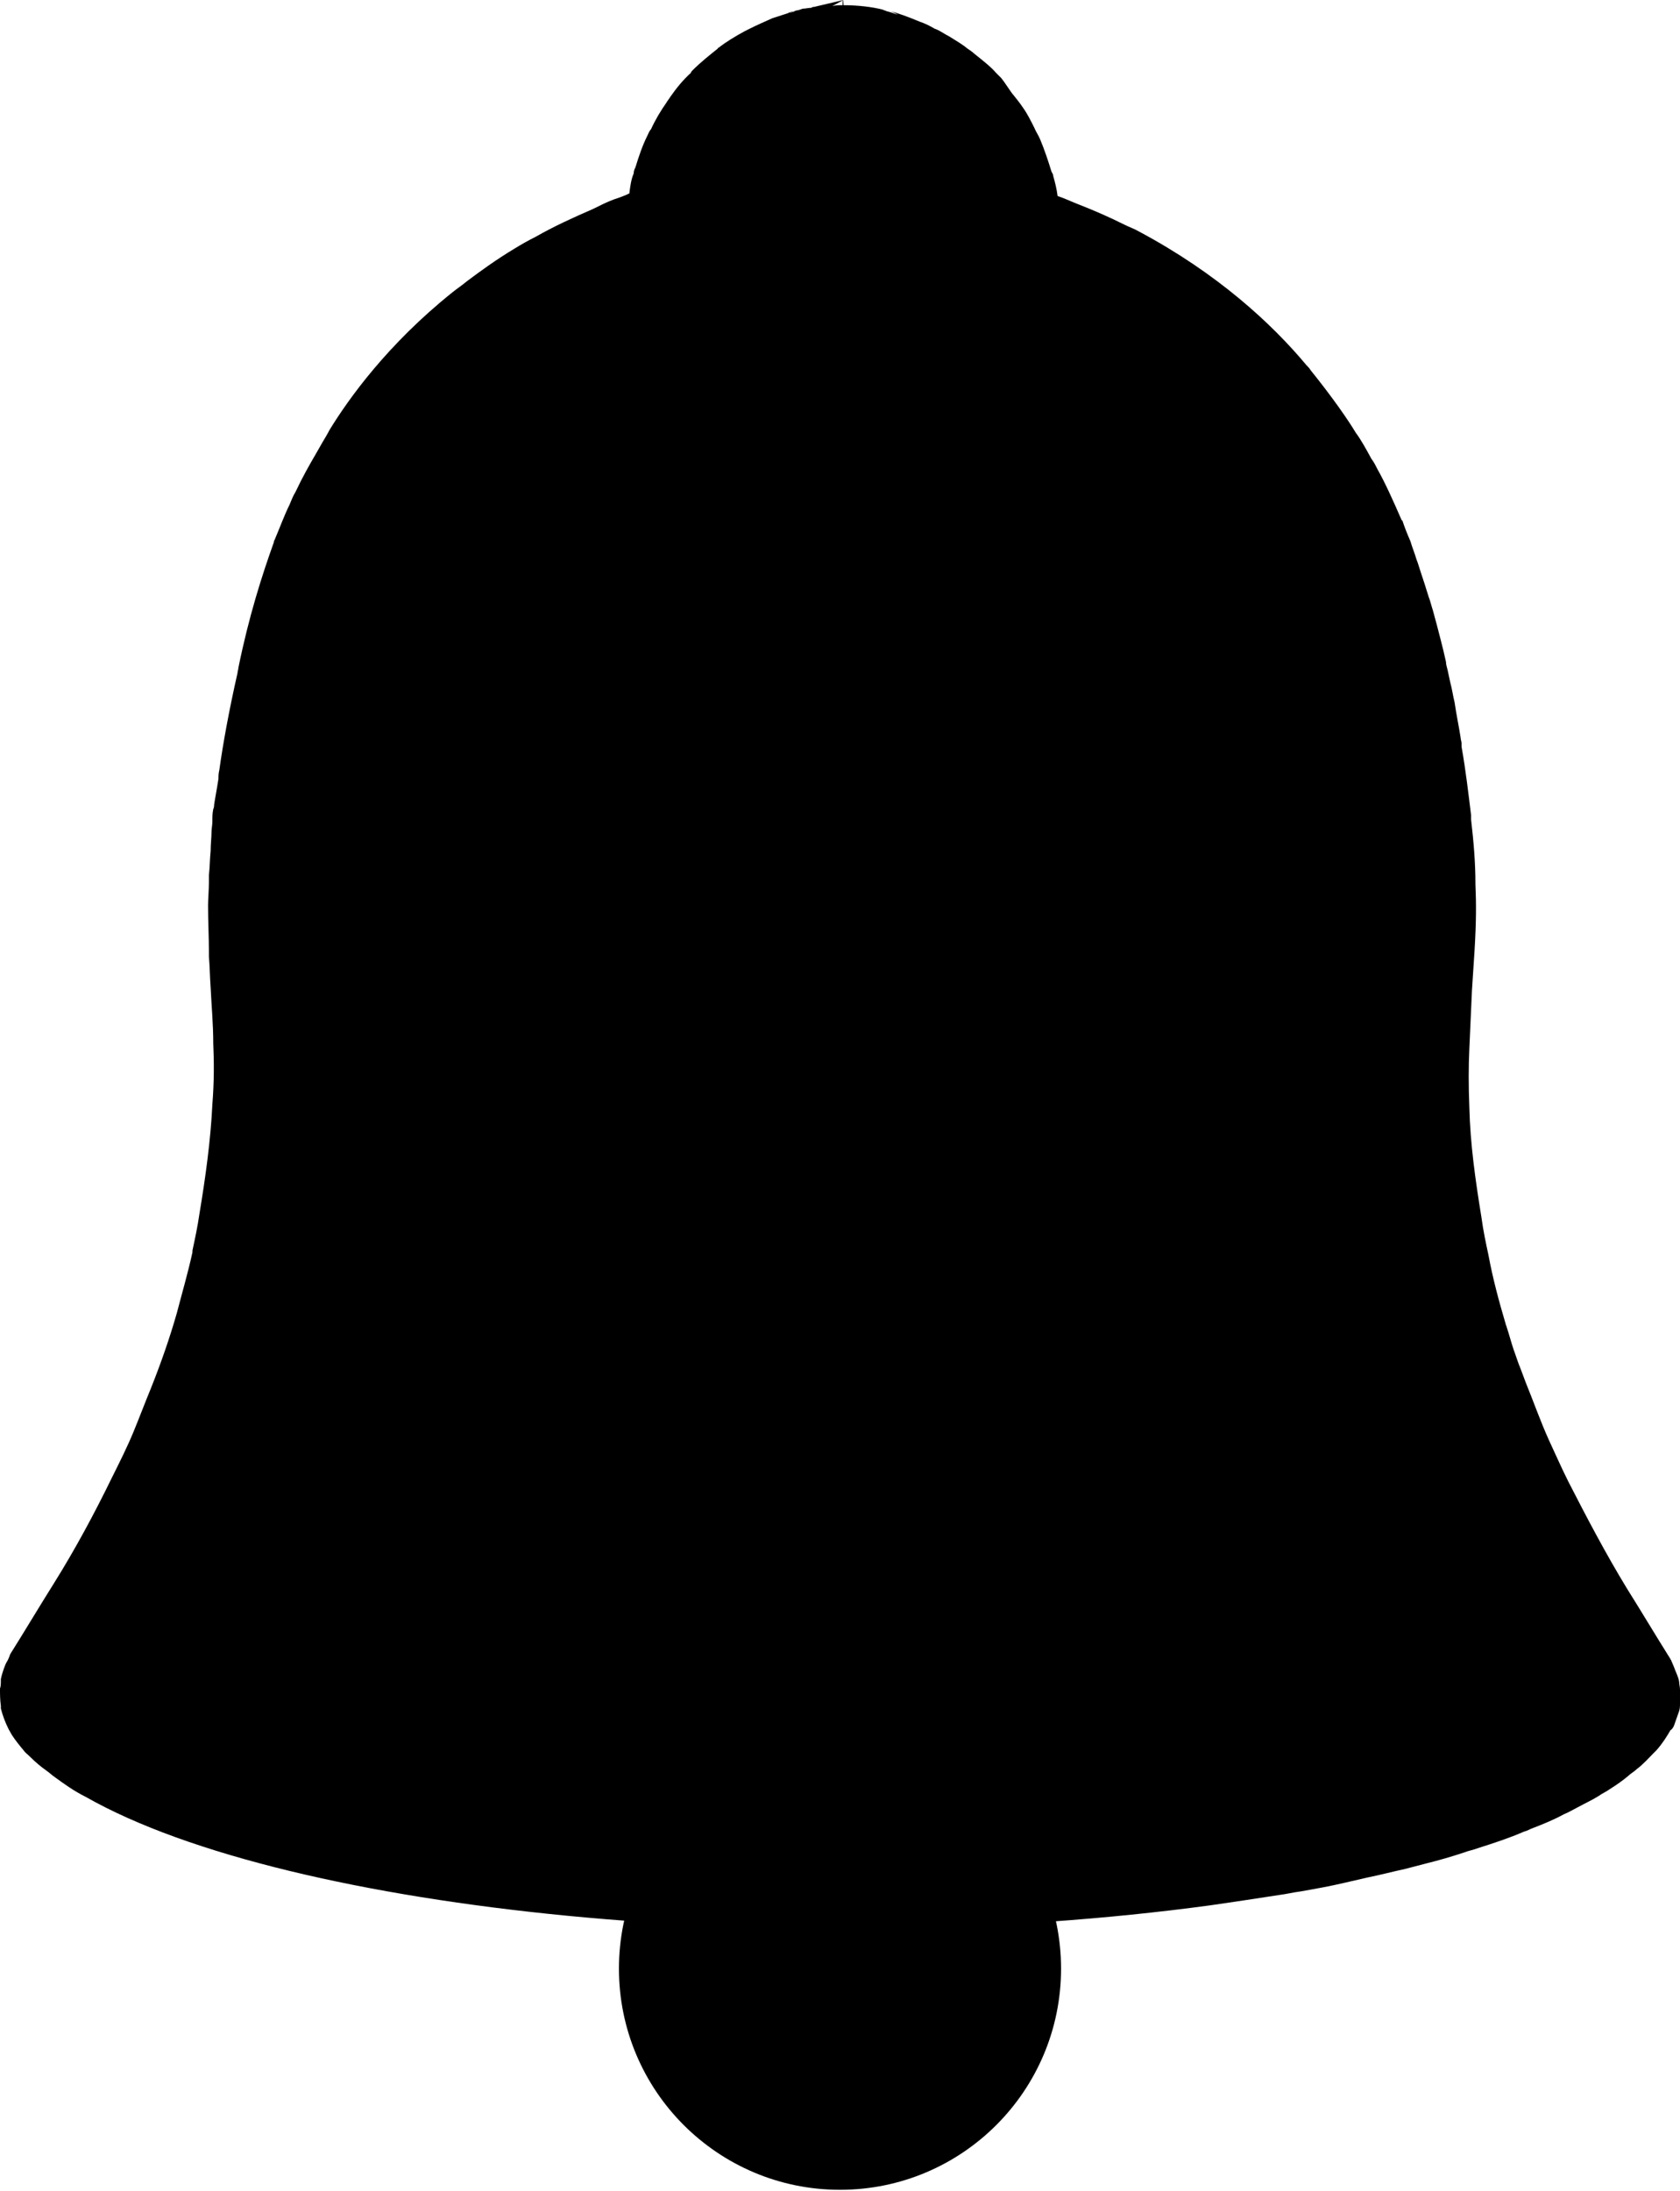 <?xml version="1.0" encoding="utf-8"?>
<!-- Generator: Adobe Illustrator 23.0.6, SVG Export Plug-In . SVG Version: 6.00 Build 0)  -->
<svg version="1.2" baseProfile="tiny" id="Layer_1" xmlns="http://www.w3.org/2000/svg" xmlns:xlink="http://www.w3.org/1999/xlink"
	 x="0px" y="0px" viewBox="0 0 19.38 25.26" xml:space="preserve">
<path d="M19.31,19.9c0.02-0.06,0.04-0.11,0.06-0.17c0.01-0.03,0.01-0.06,0.01-0.09c0-0.05,0-0.11,0-0.16c0-0.03-0.01-0.06-0.01-0.09
	c-0.01-0.06-0.04-0.11-0.06-0.17c-0.01-0.02-0.02-0.05-0.03-0.07c0-0.01-0.01-0.01-0.01-0.02c-0.17-0.27-0.33-0.54-0.5-0.81
	c0,0,0,0,0,0c0,0,0,0,0,0c0,0,0,0,0,0c0,0,0,0,0,0c-0.25-0.41-0.47-0.83-0.68-1.24c-0.08-0.16-0.15-0.32-0.22-0.47
	c-0.1-0.22-0.18-0.45-0.27-0.67c-0.02-0.05-0.04-0.11-0.06-0.16c-0.03-0.07-0.05-0.14-0.08-0.22c-0.03-0.09-0.05-0.17-0.08-0.26
	c0-0.01-0.01-0.02-0.01-0.03c-0.08-0.27-0.15-0.53-0.2-0.8c-0.03-0.14-0.06-0.28-0.08-0.43c-0.07-0.43-0.13-0.85-0.14-1.27
	c-0.01-0.25-0.01-0.47,0-0.68c0.01-0.22,0.02-0.45,0.03-0.67c0.01-0.15,0.02-0.31,0.03-0.46c0.02-0.34,0.02-0.53,0.01-0.77
	c0,0,0-0.01,0-0.01c0-0.23-0.02-0.47-0.05-0.73c0-0.02,0-0.03,0-0.05c-0.03-0.24-0.06-0.51-0.11-0.79c0-0.01,0-0.02,0-0.04
	c0-0.02-0.01-0.04-0.01-0.06c-0.02-0.13-0.05-0.27-0.07-0.41c-0.02-0.08-0.03-0.16-0.05-0.23c-0.01-0.05-0.02-0.09-0.03-0.14
	c-0.01-0.04-0.02-0.07-0.02-0.1c-0.01-0.04-0.02-0.09-0.03-0.13c-0.01-0.04-0.02-0.08-0.03-0.12c-0.03-0.12-0.06-0.23-0.09-0.34
	c-0.02-0.06-0.03-0.11-0.05-0.16c-0.03-0.1-0.06-0.19-0.09-0.28c-0.02-0.06-0.03-0.1-0.05-0.15c-0.02-0.07-0.05-0.14-0.07-0.21
	c-0.04-0.09-0.07-0.17-0.09-0.23c0,0,0-0.01-0.01-0.01c-0.1-0.23-0.19-0.43-0.28-0.59c-0.02-0.04-0.04-0.08-0.07-0.12
	c-0.06-0.11-0.12-0.22-0.18-0.3c-0.09-0.15-0.27-0.41-0.52-0.72c-0.01-0.02-0.04-0.05-0.05-0.06c-0.4-0.48-1.03-1.06-1.93-1.54
	c-0.05-0.03-0.11-0.05-0.17-0.08c-0.16-0.08-0.34-0.16-0.52-0.23c-0.08-0.03-0.16-0.07-0.25-0.1c-0.01-0.08-0.03-0.16-0.05-0.23
	c0-0.02-0.01-0.03-0.02-0.05c-0.04-0.13-0.08-0.25-0.13-0.37c-0.02-0.05-0.05-0.09-0.07-0.14c-0.04-0.08-0.08-0.16-0.13-0.23
	c-0.04-0.06-0.09-0.12-0.13-0.17C11.62,1,11.59,0.95,11.55,0.9c-0.01-0.01-0.03-0.03-0.04-0.04c-0.01-0.01-0.01-0.01-0.02-0.02
	c-0.06-0.07-0.15-0.14-0.25-0.22c-0.02-0.02-0.05-0.04-0.08-0.06c-0.06-0.05-0.13-0.09-0.21-0.14c-0.06-0.03-0.11-0.07-0.17-0.09
	c-0.05-0.03-0.11-0.06-0.17-0.08c-0.12-0.05-0.25-0.1-0.37-0.13c0.05,0.01,0.08,0.03,0.12,0.05c-0.04-0.01-0.08-0.03-0.13-0.04
	c-0.02-0.01-0.03-0.01-0.05-0.02c0,0,0,0,0,0c0,0,0,0,0,0c0,0,0,0,0,0c0,0,0,0,0,0c-0.01,0-0.03-0.01-0.05-0.01
	c0.02,0,0.03,0.01,0.05,0.01c0,0,0,0,0,0C10.06,0.08,9.9,0.06,9.73,0.06c0-0.02,0-0.04-0.01-0.06c0,0,0,0,0,0L9.72,0.06h0L9.73,0
	l0,0h0l0,0l0,0L9.39,0.08c-0.01,0-0.02,0-0.03,0.01C9.33,0.09,9.29,0.1,9.26,0.1c0,0,0,0,0,0c0,0,0,0,0,0c0,0,0,0,0,0c0,0,0,0,0,0
	c0,0,0,0,0,0C9.23,0.11,9.21,0.12,9.19,0.12C9.1,0.15,9,0.18,8.91,0.21C8.82,0.25,8.73,0.29,8.65,0.33
	C8.63,0.34,8.61,0.35,8.59,0.36c-0.11,0.06-0.21,0.12-0.3,0.19c0,0-0.01,0-0.01,0.01c-0.1,0.08-0.2,0.16-0.29,0.25
	C7.98,0.82,7.97,0.83,7.97,0.84C7.88,0.92,7.8,1.02,7.73,1.12C7.72,1.14,7.7,1.16,7.69,1.18c-0.07,0.1-0.13,0.2-0.18,0.31
	C7.49,1.51,7.48,1.54,7.47,1.56C7.41,1.68,7.37,1.8,7.33,1.93C7.32,1.95,7.31,1.97,7.31,2C7.28,2.07,7.27,2.15,7.26,2.23
	C7.2,2.26,7.14,2.28,7.08,2.3C7,2.33,6.92,2.37,6.84,2.41c-0.23,0.1-0.45,0.2-0.66,0.32C6.1,2.77,6.01,2.82,5.93,2.87
	C5.73,2.99,5.55,3.12,5.39,3.24C5.33,3.29,5.27,3.33,5.22,3.37C4.47,3.97,4.02,4.6,3.8,4.96C3.78,5,3.75,5.05,3.72,5.1
	C3.69,5.15,3.67,5.19,3.64,5.24C3.57,5.36,3.49,5.5,3.41,5.67c-0.03,0.05-0.05,0.1-0.07,0.15c-0.06,0.12-0.11,0.26-0.17,0.4
	c0,0.01-0.01,0.01-0.01,0.02c0,0,0,0,0,0.01C3.02,6.64,2.87,7.11,2.75,7.7c0,0.02-0.01,0.04-0.01,0.06C2.64,8.2,2.57,8.59,2.53,8.88
	c-0.01,0.04-0.01,0.07-0.01,0.1C2.5,9.11,2.48,9.21,2.47,9.28c0,0.01,0,0.03-0.01,0.05c-0.01,0.05-0.01,0.09-0.01,0.1
	c0,0.01,0,0.02,0,0.04c0,0.04-0.01,0.09-0.01,0.12C2.44,9.66,2.43,9.73,2.43,9.81c-0.01,0.1-0.01,0.2-0.02,0.28
	c0,0.03,0,0.05,0,0.08c0,0.09-0.01,0.2-0.01,0.27c0,0.19,0.01,0.36,0.01,0.54c0,0.02,0,0.03,0,0.05c0.01,0.11,0.01,0.22,0.02,0.36
	c0,0,0,0.01,0,0.02c0-0.01,0-0.01,0-0.02c0.01,0.21,0.03,0.42,0.03,0.64c0.01,0.22,0.01,0.45-0.01,0.7
	c-0.02,0.42-0.08,0.85-0.15,1.27c-0.02,0.14-0.05,0.28-0.08,0.42c0,0.01,0,0.01,0,0.02c-0.05,0.23-0.12,0.47-0.18,0.7
	c-0.08,0.28-0.18,0.57-0.3,0.87c-0.07,0.17-0.13,0.33-0.2,0.5c-0.07,0.17-0.16,0.35-0.25,0.53c-0.2,0.41-0.42,0.82-0.67,1.22
	c0,0,0,0,0,0c0,0,0,0,0,0c-0.17,0.27-0.33,0.54-0.5,0.81c-0.01,0.02-0.01,0.03-0.02,0.05c-0.01,0.03-0.03,0.05-0.04,0.08
	c-0.02,0.05-0.04,0.11-0.05,0.16C0.01,19.42,0.01,19.44,0,19.47C0,19.53,0,19.6,0.01,19.67c0,0.01,0,0.02,0,0.03
	c0.02,0.08,0.05,0.16,0.09,0.24c0.01,0.02,0.03,0.05,0.04,0.07c0.04,0.06,0.08,0.11,0.13,0.17c0.02,0.03,0.05,0.05,0.08,0.08
	c0.06,0.06,0.12,0.11,0.19,0.16c0.03,0.02,0.06,0.05,0.09,0.07c0.11,0.08,0.22,0.16,0.36,0.23c2.36,1.34,8.16,1.9,12.97,1.25
	c0.28-0.04,0.54-0.08,0.8-0.12c0.08-0.01,0.16-0.03,0.24-0.04c0.17-0.03,0.34-0.06,0.51-0.1c0.09-0.02,0.17-0.04,0.26-0.06
	c0.15-0.03,0.3-0.07,0.44-0.1c0.08-0.02,0.15-0.04,0.23-0.06c0.16-0.04,0.3-0.08,0.45-0.13c0.05-0.02,0.11-0.03,0.16-0.05
	c0.19-0.06,0.37-0.12,0.53-0.19c0.04-0.01,0.07-0.03,0.1-0.04c0.13-0.05,0.25-0.1,0.36-0.16c0.05-0.02,0.1-0.05,0.14-0.07
	c0.09-0.05,0.18-0.09,0.26-0.14c0.04-0.03,0.09-0.05,0.13-0.08c0.08-0.05,0.15-0.1,0.21-0.15c0.03-0.03,0.07-0.05,0.1-0.08
	c0.08-0.06,0.14-0.13,0.2-0.19c0.01-0.01,0.02-0.02,0.03-0.03c0.07-0.08,0.12-0.16,0.16-0.23C19.29,19.94,19.3,19.92,19.31,19.9z
	 M18.88,18.73C18.88,18.73,18.88,18.73,18.88,18.73C18.88,18.73,18.88,18.73,18.88,18.73C18.88,18.73,18.88,18.73,18.88,18.73
	C18.88,18.73,18.88,18.73,18.88,18.73z M9.72,0.06c-0.04,0-0.08,0-0.12,0.01l0.02-0.01h0L9.73,0C9.72,0.02,9.72,0.04,9.72,0.06z
	 M9.09,0.15c0.02-0.01,0.05-0.02,0.08-0.02C9.14,0.14,9.11,0.15,9.09,0.15z"/>
<circle cx="9.69" cy="22.7" r="2.55"/>
</svg>
